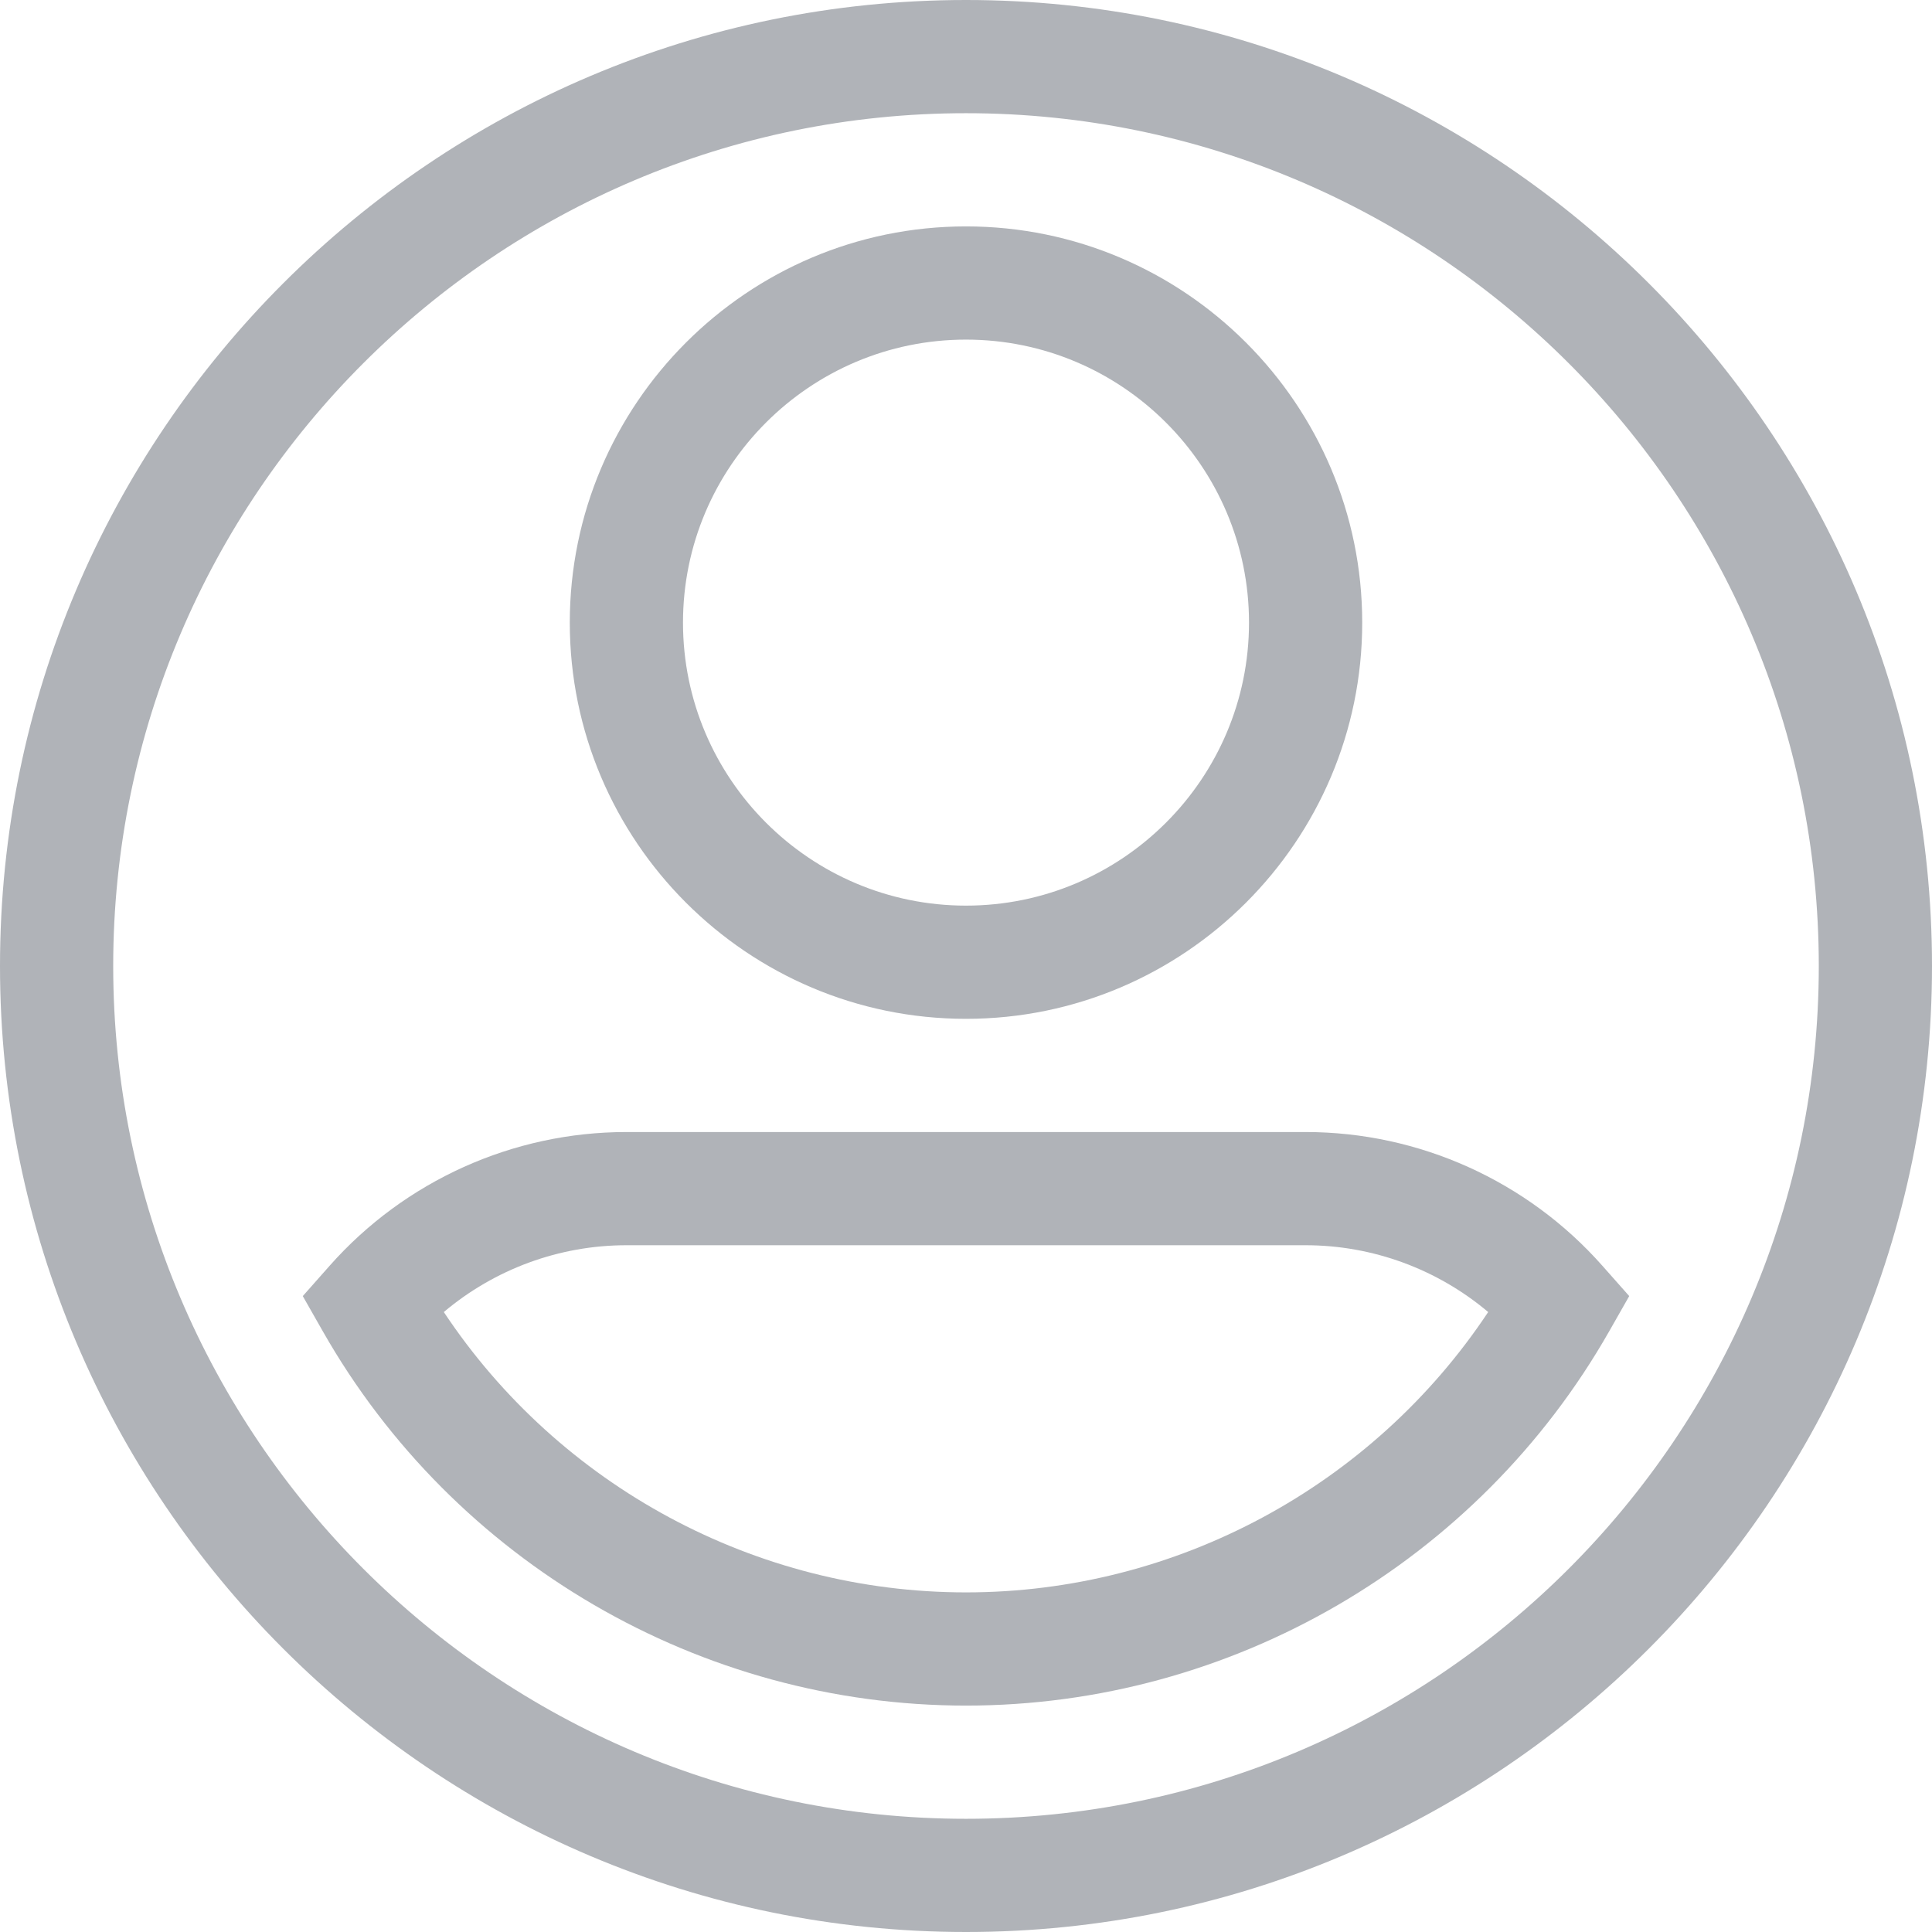 <?xml version="1.0" encoding="UTF-8"?>
<svg width="512px" height="512px" viewBox="0 0 512 512" version="1.1" xmlns="http://www.w3.org/2000/svg" xmlns:xlink="http://www.w3.org/1999/xlink">
    <title>shop</title>
    <g id="Page-3" stroke="none" stroke-width="1" fill="none" fill-rule="evenodd">
        <g id="shop" fill="#B0B3B8" fill-rule="nonzero">
            <g id="user">
                <path d="M256,0 C114.841,0 0,114.841 0,256 C0,397.159 114.841,512 256,512 C397.159,512 512,397.159 512,256 C512,114.841 397.159,0 256,0 Z M256,482 C131.383,482 30,380.617 30,256 C30,131.383 131.383,30 256,30 C380.617,30 482,131.383 482,256 C482,380.617 380.617,482 256,482 Z" id="Shape"></path>
                <path d="M256,270 C313.897,270 361,222.897 361,165 C361,107.103 313.897,60 256,60 C198.103,60 151,107.103 151,165 C151,222.897 198.103,270 256,270 Z M256,90 C297.355,90 331,123.645 331,165 C331,206.355 297.355,240 256,240 C214.645,240 181,206.355 181,165 C181,123.645 214.645,90 256,90 Z" id="Shape"></path>
                <path d="M424.649,335.443 C404.716,312.918 376.049,300 346,300 L166,300 C135.951,300 107.284,312.918 87.351,335.443 L80.241,343.478 L85.547,352.803 C120.364,413.99 185.678,452 256,452 C326.322,452 391.636,413.99 426.454,352.802 L431.76,343.477 L424.649,335.443 Z M256,422 C200.264,422 148.239,393.803 117.617,347.705 C131.069,336.353 148.196,330 166,330 L346,330 C363.804,330 380.931,336.353 394.383,347.705 C363.761,393.803 311.736,422 256,422 L256,422 Z" id="Shape"></path>
            </g>
        </g>
    </g>
</svg>